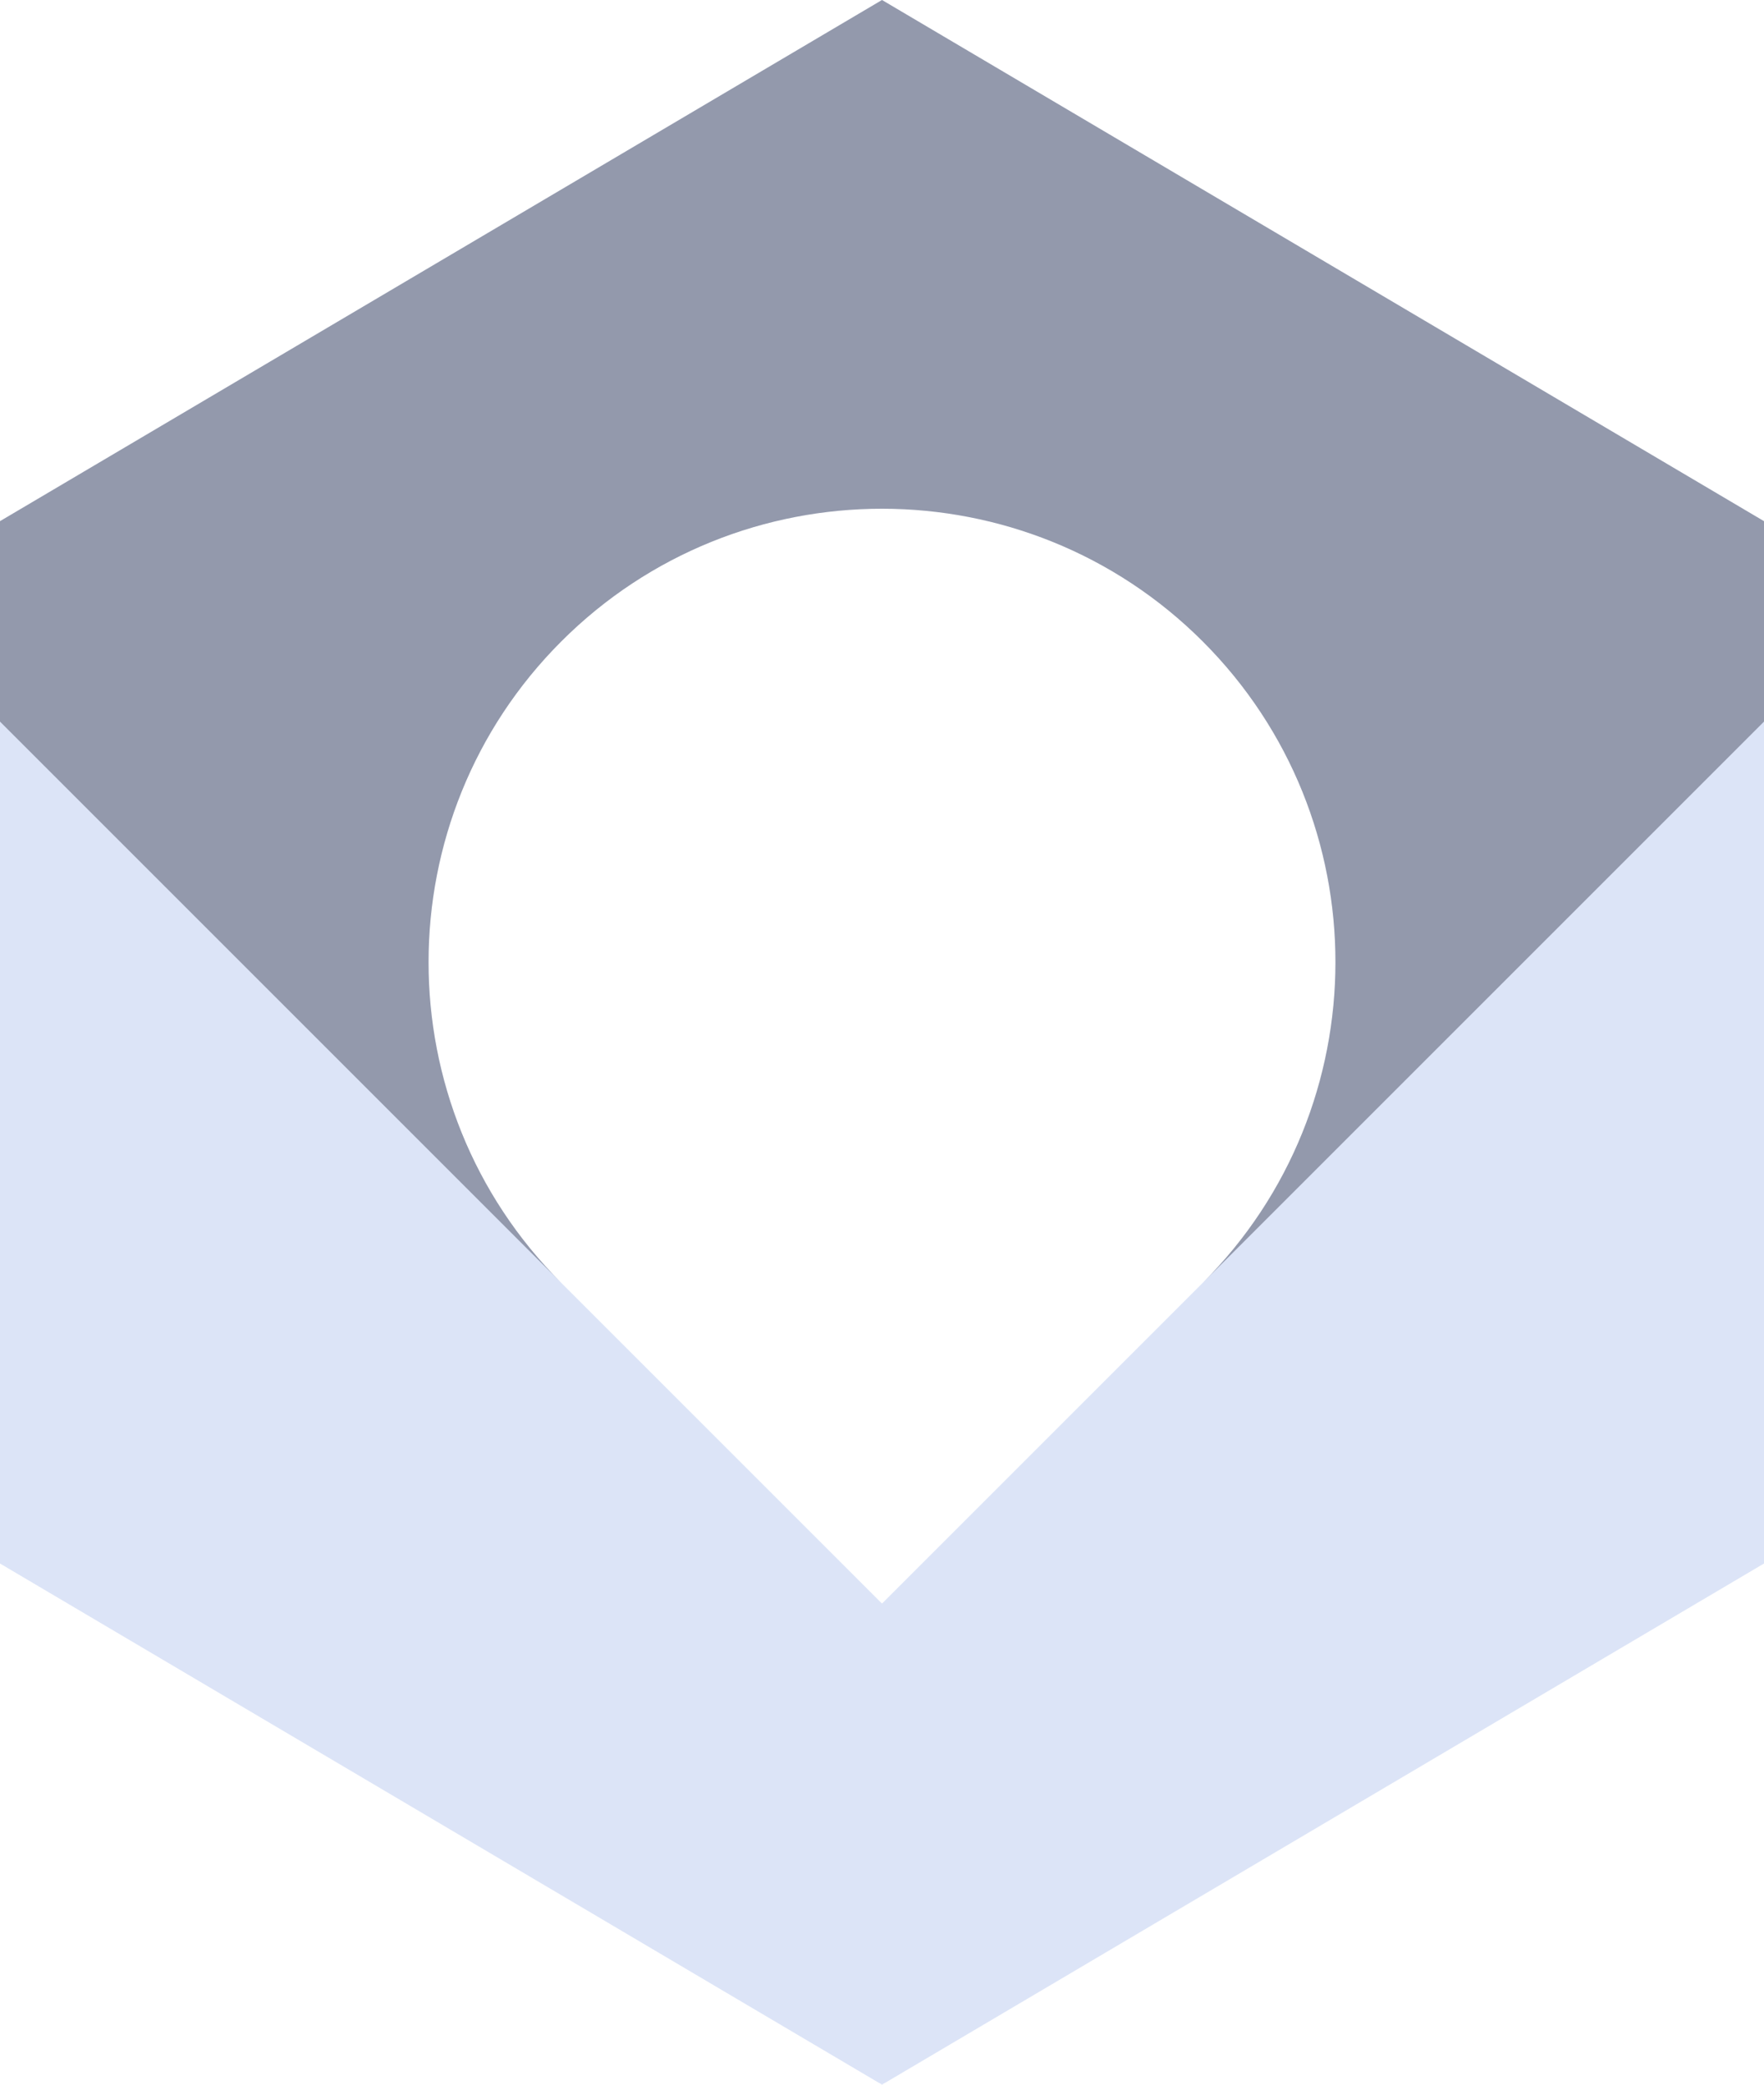 <svg xmlns="http://www.w3.org/2000/svg" width="11" height="13" viewBox="0 0 11 13">
  <g fill="none" fill-rule="evenodd">
    <path fill="#DCE4F7" d="M5.5,0 L11,3.25 L11,9.75 L5.5,13 L3.51106529e-15,9.75 L0,3.25 L5.5,0 Z M3.5,4 C2.398,5.102 2.395,6.895 3.5,8 L5.5,10 L7.5,8 C8.602,6.898 8.605,5.105 7.5,4 C6.398,2.898 4.605,2.895 3.5,4 Z"/>
    <path fill="#131627" fill-opacity=".36" d="M4.5,9 L3.5,8 C2.395,6.895 2.398,5.102 3.5,4 C4.605,2.895 6.398,2.898 7.5,4 C8.605,5.105 8.602,6.898 7.5,8 L5.5,10 L4.5,9 L0,4.5 L0,3.25 L5.5,0 L11,3.25 L11,4.5 L5.5,10 L4.5,9 Z"/>
  </g>
</svg>
